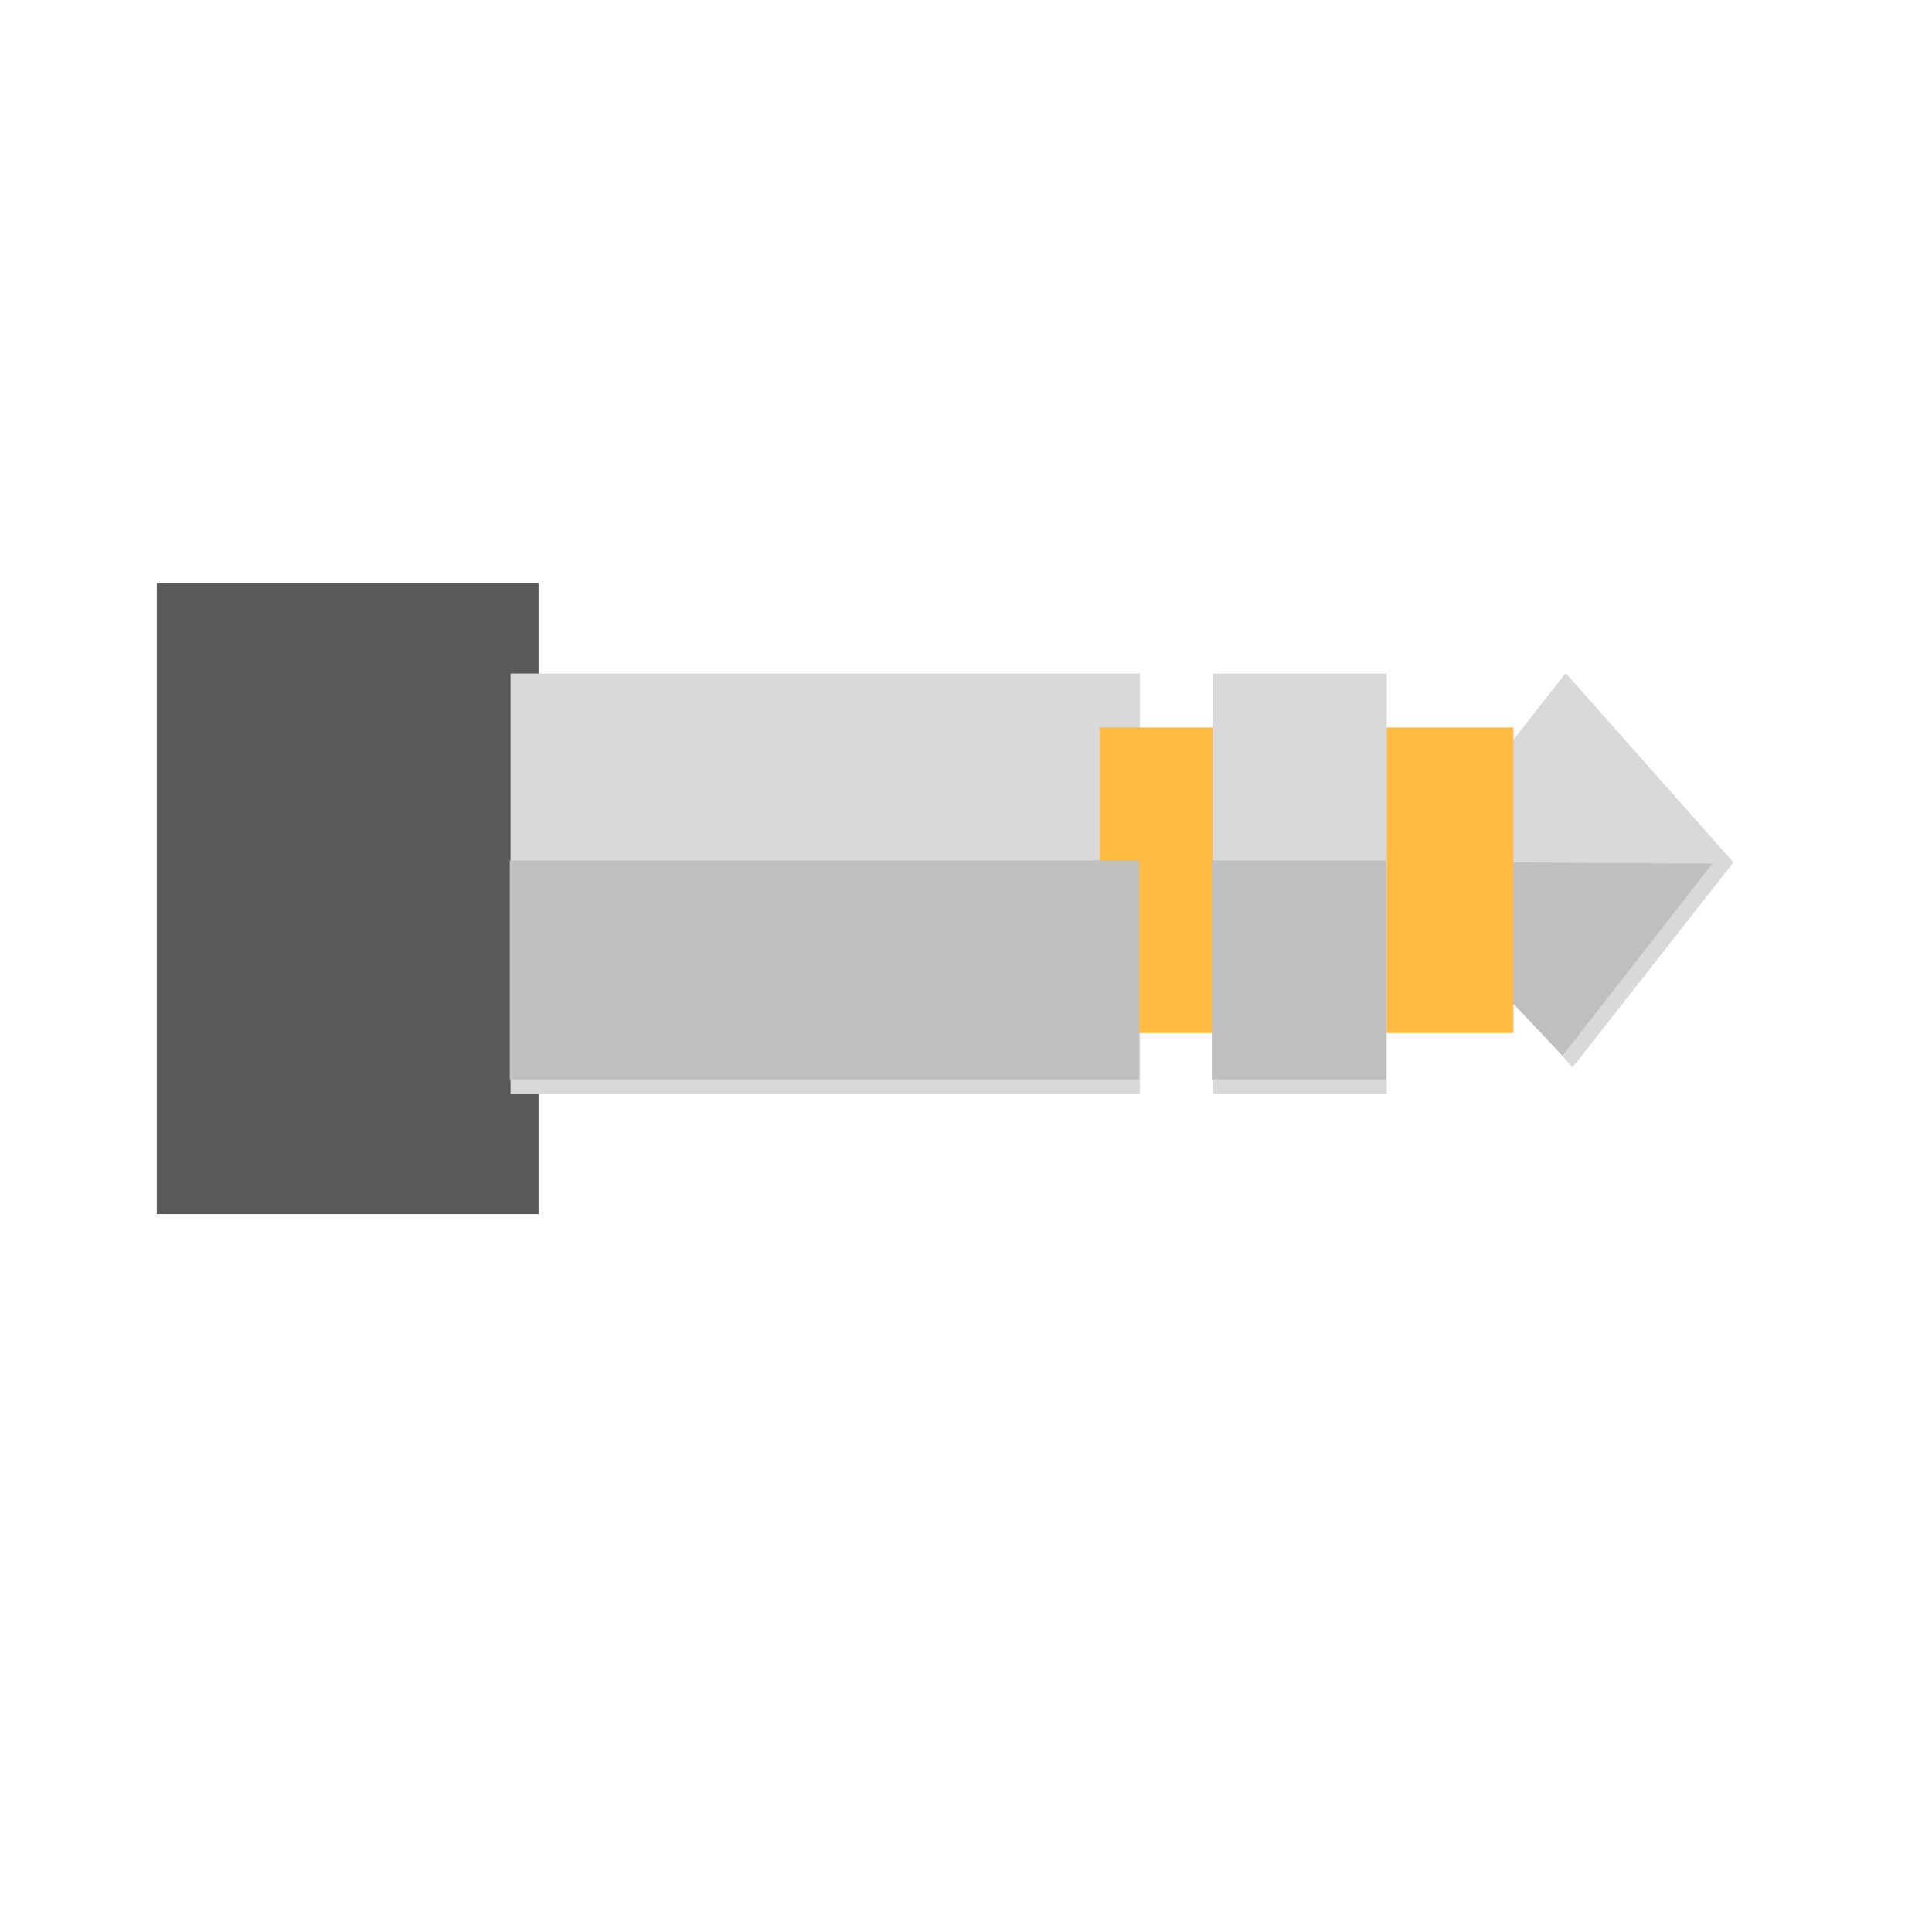 <?xml version="1.0" standalone="no"?>
<!DOCTYPE svg PUBLIC "-//W3C//DTD SVG 20010904//EN" "http://www.w3.org/TR/2001/REC-SVG-20010904/DTD/svg10.dtd">
<!-- Created using Karbon, part of Calligra: http://www.calligra.org/karbon -->
<svg xmlns="http://www.w3.org/2000/svg" xmlns:xlink="http://www.w3.org/1999/xlink" width="38.4pt" height="38.4pt">
<defs/>
<g id="layer1">
  <rect id="shape0" transform="matrix(0.62 -0.79 0.666 0.752 37.23 23.268)" fill="#d9d9d9" fill-rule="evenodd" stroke="#003bc3" stroke-width="0" stroke-linecap="square" stroke-linejoin="miter" stroke-miterlimit="2.013" width="5.156pt" height="5.005pt"/>
  <rect id="shape1" transform="translate(4.156, 15.456)" fill="#595959" fill-rule="evenodd" stroke="#003bc3" stroke-width="0" stroke-linecap="square" stroke-linejoin="miter" stroke-miterlimit="2.013" width="7.587pt" height="12.539pt"/>
  <path id="shape0" transform="translate(36.539, 22.839)" fill="#bfbfbf" fill-rule="evenodd" stroke="#003bc3" stroke-width="0" stroke-linecap="square" stroke-linejoin="bevel" d="M8.841 0.048L0 0L4.868 5.137Z"/>
  <rect id="shape2" transform="translate(13.53, 17.85)" fill="#d9d9d9" fill-rule="evenodd" stroke="#003bc3" stroke-width="0" stroke-linecap="square" stroke-linejoin="miter" stroke-miterlimit="2" width="12.511pt" height="8.359pt"/>
  <rect id="shape3" transform="translate(29.148, 19.279)" fill="#ffbb44" fill-rule="evenodd" stroke="#003bc3" stroke-width="0" stroke-linecap="square" stroke-linejoin="miter" stroke-miterlimit="2" width="8.219pt" height="6.073pt"/>
  <rect id="shape4" transform="translate(32.136, 17.85)" fill="#d9d9d9" fill-rule="evenodd" stroke="#003bc3" stroke-width="0" stroke-linecap="square" stroke-linejoin="miter" stroke-miterlimit="2" width="3.461pt" height="8.359pt"/>
  <rect id="shape21" transform="translate(13.509, 22.803)" fill="#bfbfbf" fill-rule="evenodd" stroke="#003bc3" stroke-width="0" stroke-linecap="square" stroke-linejoin="miter" stroke-miterlimit="2" width="12.511pt" height="4.354pt"/>
  <rect id="shape41" transform="translate(32.115, 22.803)" fill="#bfbfbf" fill-rule="evenodd" stroke="#003bc3" stroke-width="0" stroke-linecap="square" stroke-linejoin="miter" stroke-miterlimit="2" width="3.461pt" height="4.354pt"/>
 </g>
</svg>
